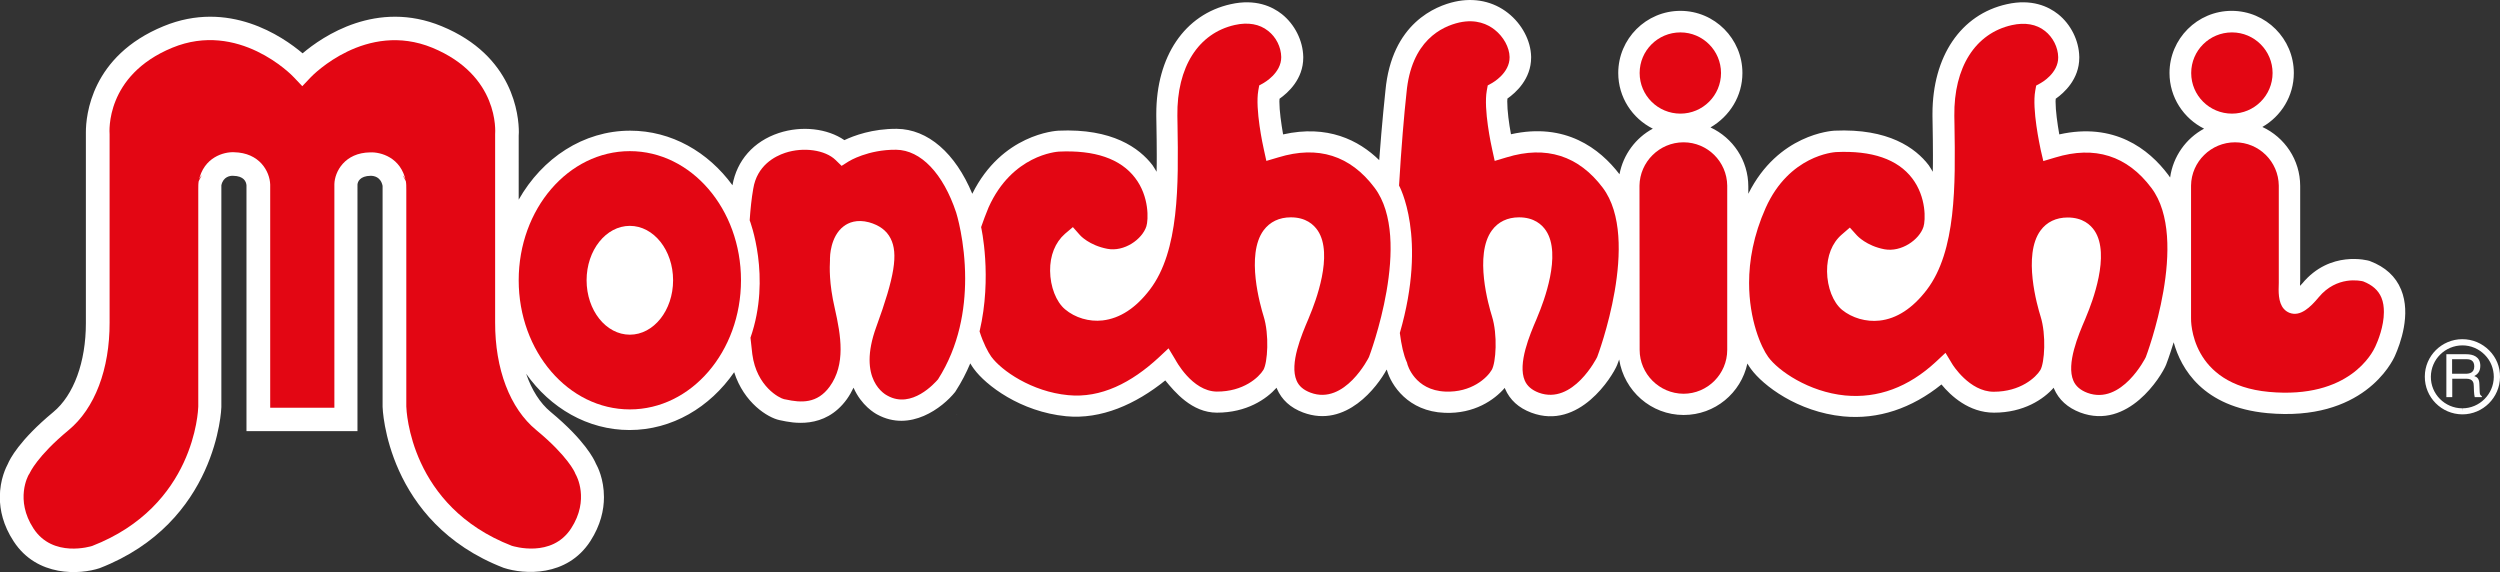 <?xml version="1.0" encoding="utf-8"?>
<!-- Generator: Adobe Illustrator 22.0.1, SVG Export Plug-In . SVG Version: 6.00 Build 0)  -->
<svg version="1.1" xmlns="http://www.w3.org/2000/svg" xmlns:xlink="http://www.w3.org/1999/xlink" x="0px" y="0px"
	 viewBox="0 0 1612.7 369" style="enable-background:new 0 0 1612.7 369;" xml:space="preserve">
<rect x="0" y="0" width="1612.7" height="369" fill="#333333" stroke="none"/>
<style type="text/css">
	.st0{fill:#FFFFFF;}
	.st1{fill:#E30613;}
</style>
<g id="Calque_1">
</g>
<g id="Calque_2">
	<g>
		<path class="st0" d="M1548.9,186.8c-3.5-8.5-10.2-14.6-19.9-18.3l-0.3-0.1l-0.2-0.1c-1-0.3-25.4-7.1-43.4,14.6l-1.4,1.5l0-1.4
			l0.1-1.3v-61.1l0-0.6c0-16.9-10-31.4-24.4-38.1c12.1-6.9,20.3-19.9,20.3-34.8c0-22.1-18-40.1-40.1-40.1c-22.1,0-40.1,18-40.1,40.1
			c0,15.7,9.1,29.3,22.3,35.9c-11.7,6.3-20,17.9-21.9,31.5l-1.2-1.7c-12.6-16.8-34.9-34-70.3-26.1c-1.2-6.9-2.4-15.2-2.4-21.2
			l0.1-1.8c5.4-3.8,15.2-12.6,15.2-26.5v-0.5c-0.2-10.5-5.4-21-13.7-27.6c-6.2-4.9-17-10-33-6.4c-29.7,6.6-48,33.6-48,70.8l0,1.5
			l0.1,6.1c0.1,6.1,0.2,12.5,0.2,19c0,3.5,0,7.1-0.1,10.7c-0.9-1.4-1.6-2.8-2.6-4.2c-8.5-11.1-25.9-23.9-60.9-22.3
			c-1.5,0.1-36.3,2.2-55.5,40.7v-4.1l0-0.6c0-16.9-10-31.4-24.4-38.1C1115.8,75,1124,62,1124,47.1C1124,25,1106.1,7,1084,7
			c-22.1,0-40.1,18-40.1,40.1c0,15.7,9.1,29.3,22.3,35.9c-11,5.9-19.1,16.7-21.5,29.4c-12.7-16.6-34.9-33.6-70-25.8
			c-1.3-6.9-2.4-15.2-2.4-21.2l0.1-1.8c5.4-3.8,15.3-12.6,15.3-26.5l0-0.5c-0.2-10.3-5.9-21.1-14.9-28.2
			c-9.5-7.5-21.7-10.1-34.3-7.3c-12.1,2.7-40.8,13.7-44.8,57.5c-0.2,2-2.2,20.2-4,44.7c-13.3-13-33.4-23-62-16.6
			c-1.2-6.9-2.4-15.2-2.4-21.2l0.1-1.8c5.4-3.8,15.3-12.6,15.3-26.5v-0.5c-0.2-10.5-5.5-21-13.8-27.6c-6.2-4.9-17-10-33-6.4
			c-29.7,6.6-48,33.6-48,70.8l0,1.5l0.1,6.1c0.1,6.1,0.2,12.5,0.2,19c0,3.5,0,7.1-0.1,10.7c-0.9-1.4-1.6-2.8-2.6-4.2
			c-8.5-11.1-25.9-23.9-60.8-22.3c-1.6,0.1-36.4,2.2-55.5,40.7c-10.9-26.2-28.6-41.7-48.7-41.9c-15.7-0.1-27.7,4.4-33.8,7.3
			c-10.9-7.5-27.4-9.5-42.3-4.6c-16.3,5.4-27.1,17.7-29.9,33.7c-15.7-21.5-39.4-35.2-66-35.2c-30.2,0-56.7,17.7-71.9,44.5V87.5
			c0-0.5,0.1-1.1,0.1-2.2c0-10.6-3.3-49.3-49.8-68.4c-41.9-17.3-76.7,6.5-89.7,17.5c-13-11-47.7-34.8-89.7-17.5
			C58.7,36.1,55.4,74.7,55.4,85.3c0,1,0,1.7,0,2.2v121c0,25-7.8,46.4-21,57.3c-22.2,18.4-28.2,30.7-29.3,33.4
			c-1,1.9-5.2,9.9-5.2,21.6c0,8.2,2.1,18,8.9,28.4c15.1,23.2,42.9,21.5,55.5,17.3c76.1-29.5,78.5-103.2,78.5-103.9v-140l0-3.1
			c1.2-5.6,5.7-6.2,7.5-6.1c7.2,0.1,8.5,3.9,8.7,6.1l0,158.6h71.6V119.1c0.1-1.8,1.5-5.6,8.5-5.7c2,0,6.5,0.6,7.7,6.5l0,0.4l0,2.3
			v139.8c0,0.9,2.3,74.6,78.1,103.9c13,4.3,40.8,6.1,55.9-17.2c6.7-10.4,8.8-20.2,8.8-28.4c0-11.7-4.1-19.7-5.2-21.6
			c-1.1-2.7-7-15-29.2-33.4c-6.9-5.7-12.2-14.2-15.8-24.6c15.6,22.1,39.7,36.3,66.7,36.3c27.4,0,51.8-14.6,67.5-37.3
			c6.3,19.8,21.7,29.3,29.2,30.9l1,0.2c7,1.5,28.1,6.2,42.5-13.7c1.7-2.4,3.1-4.9,4.3-7.4c5.1,11.6,13.8,16.5,15.3,17.3
			c21.3,11.6,42.1-4.4,50.2-14.5l0.2-0.3l0.2-0.3c3.8-5.9,6.9-11.9,9.4-17.9c0.8,1.4,1.6,2.5,2.3,3.5c7.8,10.7,30.1,27.7,59.5,30.6
			c22.6,2.2,44.9-7.7,64-23.1c6,7.3,17.1,20.8,33.3,20.8c19.2,0,31.9-8.7,38.5-16.1l0.2,0.6c3.1,7.2,8.7,12.3,16.9,15.4
			c27.8,10.4,48-16.8,53.9-27.7l0.2,0.4c2.7,9.6,13.6,26.6,37.2,27.5c19.1,0.8,32.1-8.3,38.8-16.1l0.2,0.6
			c3.1,7.2,8.7,12.3,16.9,15.4c30.9,11.6,52.4-23.4,55.4-30.8c0-0.1,0.5-1.3,1.3-3.5c3.2,20.3,20.6,35.8,41.6,35.8
			c20.2,0,37-14.2,41.1-33.2c0.8,1.4,1.6,2.5,2.3,3.5c7.8,10.7,30.1,27.7,59.5,30.6c22.6,2.2,44.3-5.2,63.4-20.6
			c6,7.3,17.7,18.2,33.9,18.2c19.2,0,32-8.7,38.5-16.1l0.2,0.6c3.1,7.2,8.8,12.3,16.9,15.4c30.9,11.6,52.4-23.4,55.4-30.8
			c0.1-0.2,2.2-5.7,4.9-14.5c4.7,17,18.8,41.8,60.4,45.7c61.6,5.7,80.5-32.7,82.4-37.1C1548.3,221.9,1555.5,202.8,1548.9,186.8"/>
		<path class="st0" d="M1588.4,267.3L1588.4,267.3c-13.5-0.1-24.3-11-24.2-24.4c0-13.3,10.9-24.1,24.2-24.1c6.6,0,12.7,2.6,17.3,7.2
			c4.6,4.6,7.1,10.7,7,17.2C1612.6,256.5,1601.7,267.3,1588.4,267.3 M1588.5,222.8c-11.2,0-20.3,9-20.4,20.2
			c-0.1,11.2,9,20.3,20.2,20.4l0.1,2v-2c11.1,0,20.2-9.1,20.3-20.2c0-5.4-2-10.5-5.9-14.4C1599,225,1593.9,222.8,1588.5,222.8"/>
		<path class="st0" d="M1581.8,231.7h9.3c1.8,0,5,0.4,5,4.6c0,4.1-2.9,4.8-5.6,4.8h-8.7V231.7z M1581.8,244.3h9.1
			c4.5,0,4.9,2.7,4.9,4.9c0,1,0.1,5.2,0.6,7h4.6v-0.6c-1.1-0.7-1.3-1.2-1.4-2.8l-0.2-5c-0.1-3.9-1.7-4.6-3.3-5.2
			c1.8-1,3.9-2.6,3.9-6.6c0-5.9-4.6-7.5-9.1-7.5h-12.8v27.7h3.8V244.3z"/>
		<path class="st0" d="M1331.5,84.1L1331.5,84.1L1331.5,84.1z"/>
		<polygon class="st0" points="617.5,267.7 617.1,267.5 617,267.5 		"/>
		<path class="st0" d="M757.5,84.1L757.5,84.1L757.5,84.1z"/>
		<path class="st0" d="M406.3,215.9c-15.4,0-27.9-15.7-27.9-35.1s12.5-35.1,27.9-35.1c15.4,0,27.9,15.7,27.9,35.1
			S421.7,215.9,406.3,215.9"/>
		<path class="st0" d="M553.5,203.1c-0.5-2.4-1-5.1-1.5-7.2c-2.4-10.5-2.9-18.1-2.9-22.9c0-1.8,0.1-3.3,0.1-4.3l0.1-1.9
			c0-2.1,1-7.8,3.4-9.6c0.3-0.3,1.4-1,4.3-0.2c3.7,1,4.8,2.3,5.3,3.3c0.7,1.3,1,3.1,1,5.3C563.3,174.3,558.4,189.4,553.5,203.1"/>
		<path class="st0" d="M730.8,178.6c-6.7,8.8-13.8,13.6-20.9,14.4c-7.4,0.8-12.6-2.9-14-4.1c-1.8-1.5-4.6-7.2-4.7-14.3l0-0.3
			c0-2.1,0.4-5.1,1.6-8c4.3,3,10.6,6.3,19.1,7.9c8.6,1.6,17.1-0.4,24.1-4.4C734.4,173,732.8,176,730.8,178.6"/>
		<path class="st0" d="M832.2,198.3l-0.8,1.9c-0.6,1.3-1.2,2.9-1.8,4.4c-0.4-1.7-0.6-3.4-1.1-4.9c-3-9.6-5.1-20.6-5.1-29.4
			c0-5.9,0.9-10.7,3-13.6c0.9-1.3,2.5-2.8,6.4-2.8c4.3,0,5.4,1.7,5.9,2.4c1.3,1.9,1.8,4.8,1.8,8.4
			C840.5,173.8,836.8,187.2,832.2,198.3"/>
		<path class="st0" d="M979.3,198.3l-0.8,1.9c-0.5,1.3-1.2,2.9-1.8,4.4c-0.4-1.7-0.6-3.4-1.1-4.9c-3-9.6-5-20.6-5-29.4
			c0-5.9,0.9-10.7,3-13.6c0.9-1.3,2.5-2.8,6.4-2.8c4.3,0,5.4,1.7,5.9,2.4c1.3,1.9,1.8,4.8,1.8,8.4
			C987.6,173.8,984,187.2,979.3,198.3"/>
		<path class="st0" d="M1231.9,178.6c-6.7,8.8-13.7,13.6-20.9,14.4c-7.4,0.8-12.6-2.9-14-4.1c-1.8-1.5-4.6-7.2-4.7-14.3v-0.3
			c0-2.1,0.4-5.1,1.5-8c4.3,3,10.6,6.3,19.1,7.9c8.6,1.6,17.1-0.4,24.1-4.4C1235.5,173,1233.9,176,1231.9,178.6"/>
		<path class="st0" d="M1333.2,198.3l-0.8,1.9c-0.6,1.3-1.2,2.9-1.8,4.4c-0.4-1.7-0.6-3.4-1.1-4.9c-3-9.6-5-20.6-5-29.4
			c0-5.9,0.9-10.7,3-13.6c0.9-1.3,2.5-2.8,6.4-2.8c4.3,0,5.4,1.7,5.9,2.4c1.3,1.9,1.8,4.8,1.8,8.4
			C1341.6,173.8,1337.9,187.2,1333.2,198.3"/>
		<path class="st0" d="M434.2,180.8c0,19.4-12.5,35.1-27.9,35.1c-15.4,0-27.9-15.7-27.9-35.1c0-19.4,12.5-35.1,27.9-35.1
			C421.7,145.7,434.2,161.4,434.2,180.8 M406.3,159.1c-7.8,0-14.1,9.7-14.1,21.7c0,12,6.3,21.7,14.1,21.7c7.8,0,14.1-9.7,14.1-21.7
			C420.4,168.8,414.1,159.1,406.3,159.1"/>
		<path class="st1" d="M1413.5,47.1c0-14.5,11.8-26.2,26.3-26.2c14.5,0,26.2,11.8,26.2,26.2c0,14.5-11.8,26.2-26.2,26.2
			C1425.3,73.3,1413.5,61.6,1413.5,47.1"/>
		<path class="st1" d="M1463.6,252.8c-50.7-4.7-50.3-46-50.2-47.7v-85.4c0.2-15.4,12.9-27.9,28.4-27.9c15.5,0,28,12.5,28.2,27.9
			v61.9l0,0.8c0,1.4-0.1,2.9-0.1,4.4c0,5.9,1,12.6,7,15c7,2.7,13.5-3.6,18.9-10.1c11.7-14,26.9-10.6,28.6-10.2
			c5.9,2.3,9.8,5.7,11.8,10.5c1.2,2.9,1.6,6,1.6,9.3c0,9.3-3.9,18.8-5.5,22.2C1530.6,227.3,1515.6,257.6,1463.6,252.8"/>
		<path class="st1" d="M1212.5,206.8c11-1.2,21.3-7.9,30.4-19.8c19.1-25,18.5-68.1,17.9-106.2l-0.1-6c-0.4-31.4,13.5-53.3,37.1-58.6
			c8.5-1.9,15.9-0.6,21.4,3.8c5.1,4,8.4,10.5,8.5,16.9c0.2,10.4-11.1,16.6-11.3,16.7l-2.9,1.6l-0.6,3.3c-2.2,12,3,35.5,3.5,38.1
			l1.7,7.3l7.7-2.3c25.5-7.8,46.4-1.2,62,19.6c25.1,33.3-3.3,108.5-3.6,109.2c-0.1,0.3-15.6,31.2-37.7,23c-4.5-1.7-7.5-4.3-9-7.8
			c-4.7-10.9,3.3-29.7,7.6-39.7l0.8-2c3.8-9,15.5-39.6,5.3-55c-2.6-3.9-7.7-8.6-17.4-8.6c-7.4,0-13.5,2.9-17.5,8.4
			c-11.6,15.8-2,48.9,0,55.3c3.8,12,2.6,30.1-0.1,34.7c-2.9,4.8-12.9,14-30.1,14c-15.7,0-26.6-17.6-26.7-17.8l-4.4-7.3l-6.2,5.8
			c-17.7,16.4-37.4,23.7-58.6,21.7c-23.4-2.3-43.1-15.9-49.6-24.9c-4.5-6.2-12.3-23.8-12.3-47.7c0-14.2,2.8-30.7,10.7-48.4
			c15.2-33.9,44-35.9,45.3-36c23.3-1.1,39.8,4.6,49.2,16.9c9.3,12.2,8.6,27.2,7.3,31.3c-2.7,8.4-14.3,16.5-25.2,14.5
			c-11.6-2.2-17.5-8.7-17.7-8.9l-4.6-5.1l-5.2,4.5c-6.3,5.4-9.6,13.9-9.5,23.8c0.1,10.3,3.9,20,9.7,24.8
			C1194.7,205.1,1203.8,207.8,1212.5,206.8"/>
		<path class="st1" d="M1057.7,47.1c0-14.5,11.8-26.2,26.3-26.2c14.5,0,26.2,11.8,26.2,26.2c0,14.5-11.8,26.2-26.2,26.2
			C1069.5,73.3,1057.7,61.6,1057.7,47.1"/>
		<path class="st1" d="M1057.7,225.7l-0.1-105.9c0.2-15.4,12.9-28,28.4-28c15.5,0,28,12.5,28.2,27.9v106h0
			c0,15.6-12.7,28.3-28.2,28.3C1070.4,253.9,1057.7,241.2,1057.7,225.7"/>
		<path class="st1" d="M406.3,145.7c-15.4,0-27.9,15.7-27.9,35.1c0,19.4,12.5,35.1,27.9,35.1c15.4,0,27.9-15.7,27.9-35.1
			C434.2,161.4,421.7,145.7,406.3,145.7 M478,180.8c0,46-32.1,83.3-71.7,83.3c-39.6,0-71.7-37.3-71.7-83.3c0-46,32.1-83.3,71.7-83.3
			C445.9,97.5,478,134.8,478,180.8"/>
		<path class="st1" d="M200.4,49.9c1.4-1.5,35.8-36.6,78.5-19.1c43.3,17.9,40.6,54.2,40.5,55.8l0,0.3l0,121
			c-0.1,30.1,9.5,55.5,26.5,69.5c20.5,16.9,25,27.5,25,27.6l0.2,0.5l0.3,0.6c0.4,0.6,9.1,16.2-3,34.8
			c-12.5,19.2-37.1,11.5-38.2,11.2c-65.8-25.5-68-87.3-68.1-89.9V122.6c0-4.7,0-7.1-2.3-9.5l2,3.8c-3.1-15.5-16.4-18.9-23-18.6
			c-16.4,0.2-22.9,12.4-23.1,20.5V263h-41.4v-144c-0.3-8.4-6.8-20.5-23.4-20.8c-6.3-0.3-19.6,3.1-22.7,18.6l2-3.8
			c-2.3,2.4-2.3,4.7-2.3,9.5v139.8c-0.1,2.5-2.3,64.2-68.5,89.9c-0.7,0.2-25.3,7.9-37.8-11.3c-12.1-18.6-3.4-34.2-3-34.8l0.3-0.4
			l0.3-0.6c0.1-0.1,4.6-10.7,25-27.6c17-14,26.6-39.4,26.5-69.5V87l0-0.4c-0.1-1.5-2.9-37.9,40.4-55.8
			c42.7-17.6,77.1,17.5,78.5,19.1l5.4,5.7L200.4,49.9z"/>
		<path class="st1" d="M483.6,142.1c0,0,14.2,36.5,0.5,75.8l0-0.2c0.4,4,0.8,7.7,1.2,10.8c2.8,21,17.7,28.4,20.5,29l1.1,0.2
			c10,2.2,20.3,2.7,28.3-8.3c10.4-14.4,7.3-32.8,3.3-50.5c-3.8-16.4-3.3-26.6-3.1-31l0-1.3c0-0.6,0.1-14,8.8-20.6
			c3.1-2.4,8.5-4.7,16.4-2.6c6.7,1.9,11.3,5.3,13.9,10.4c5,9.8,2.6,24.7-9.2,57c-12.6,34.4,6.1,43.9,7.3,44.5
			c15.6,8.6,30.5-8.3,32.5-10.6c13.7-21.5,17.5-45.2,17.5-65c0-24.2-5.7-42.3-5.8-42.6c-8.4-25.2-22.8-40.3-38.7-40.5
			c-18.1-0.2-30.5,7.4-30.6,7.5l-4.6,2.9l-3.9-3.8c-6.7-6.5-20.7-8.5-32.5-4.6c-6.6,2.2-18.2,8.1-20.6,23.2
			C484.8,128,484.1,134.8,483.6,142.1L483.6,142.1z"/>
		<path class="st1" d="M632.9,146.5c0,0,7.3,32-1,67.3c2.4,7.6,5.4,13.2,7.5,16.2c6.5,9,26.2,22.7,49.6,24.9
			c21.2,2.1,40.9-8,58.6-24.4l6.2-5.8l4.4,7.3c0.1,0.2,10.7,20.4,26.7,20.6c17.2,0.1,27.2-9.2,30.1-14c2.7-4.6,3.9-22.7,0.1-34.7
			c-2-6.5-11.6-39.5,0-55.3c4.1-5.5,10.1-8.4,17.6-8.4c9.7,0,14.8,4.7,17.4,8.6c10.2,15.4-1.5,46-5.3,55l-0.8,2
			c-4.3,10.1-12.3,28.8-7.6,39.7c1.5,3.6,4.5,6.1,9,7.8c22.1,8.3,37.6-22.7,37.7-23c0.3-0.7,28.7-75.9,3.6-109.2
			c-15.6-20.8-36.5-27.4-62-19.6l-7.8,2.3l-1.6-7.3c-0.6-2.6-5.7-26.1-3.6-38.1l0.6-3.3l2.9-1.6c0.1-0.1,11.4-6.3,11.3-16.7
			c-0.1-6.4-3.3-12.9-8.5-16.9c-5.5-4.4-12.9-5.7-21.4-3.8c-23.6,5.3-37.5,27.2-37.1,58.6l0.1,6c0.6,38.1,1.2,81.3-17.9,106.2
			c-9.1,11.9-19.3,18.5-30.4,19.8c-8.7,1-17.8-1.7-24.3-7.2c-5.7-4.8-9.5-14.5-9.6-24.8c-0.1-9.9,3.3-18.3,9.5-23.8l5.2-4.4l4.5,5.1
			c0.2,0.3,6.1,6.7,17.7,8.9c10.9,2.1,22.5-6.1,25.2-14.5c1.3-4.1,2-19.2-7.3-31.3c-9.4-12.3-26-18-49.2-16.9
			c-1.3,0.1-30.1,2.1-45.3,36C635.9,138.2,634.3,142.4,632.9,146.5"/>
		<path class="st1" d="M903,214.8c18-62.1-0.5-95.1-0.5-95.1c1.4-24.2,3.3-46.2,4.8-59.8c3-33.6,22.7-42.8,34.1-45.4
			c10.9-2.4,18.4,1.2,22.8,4.7c5.7,4.5,9.5,11.4,9.6,17.6c0.2,10.4-11.1,16.6-11.2,16.7l-2.9,1.6l-0.6,3.3
			c-2.2,12,2.9,35.5,3.5,38.1l1.6,7.3l7.7-2.3c25.5-7.8,46.4-1.1,62,19.6c25,33.3-3.3,108.5-3.6,109.2c-0.1,0.3-15.6,31.2-37.7,23
			c-4.5-1.7-7.5-4.3-9-7.8c-4.7-10.9,3.3-29.7,7.6-39.7l0.8-2c3.8-9,15.5-39.6,5.3-55c-2.6-3.9-7.7-8.6-17.4-8.6
			c-7.4,0-13.5,2.9-17.5,8.4c-11.6,15.8-2,48.9,0,55.3c3.8,12,2.6,30.1-0.1,34.7c-3,5.2-13.2,14.7-29.9,14
			c-19.8-0.8-24.5-17.3-24.6-18l-0.1-0.5l-0.2-0.5C905.4,229,904,222.5,903,214.8L903,214.8z"/>
	</g>
</g>
</svg>
